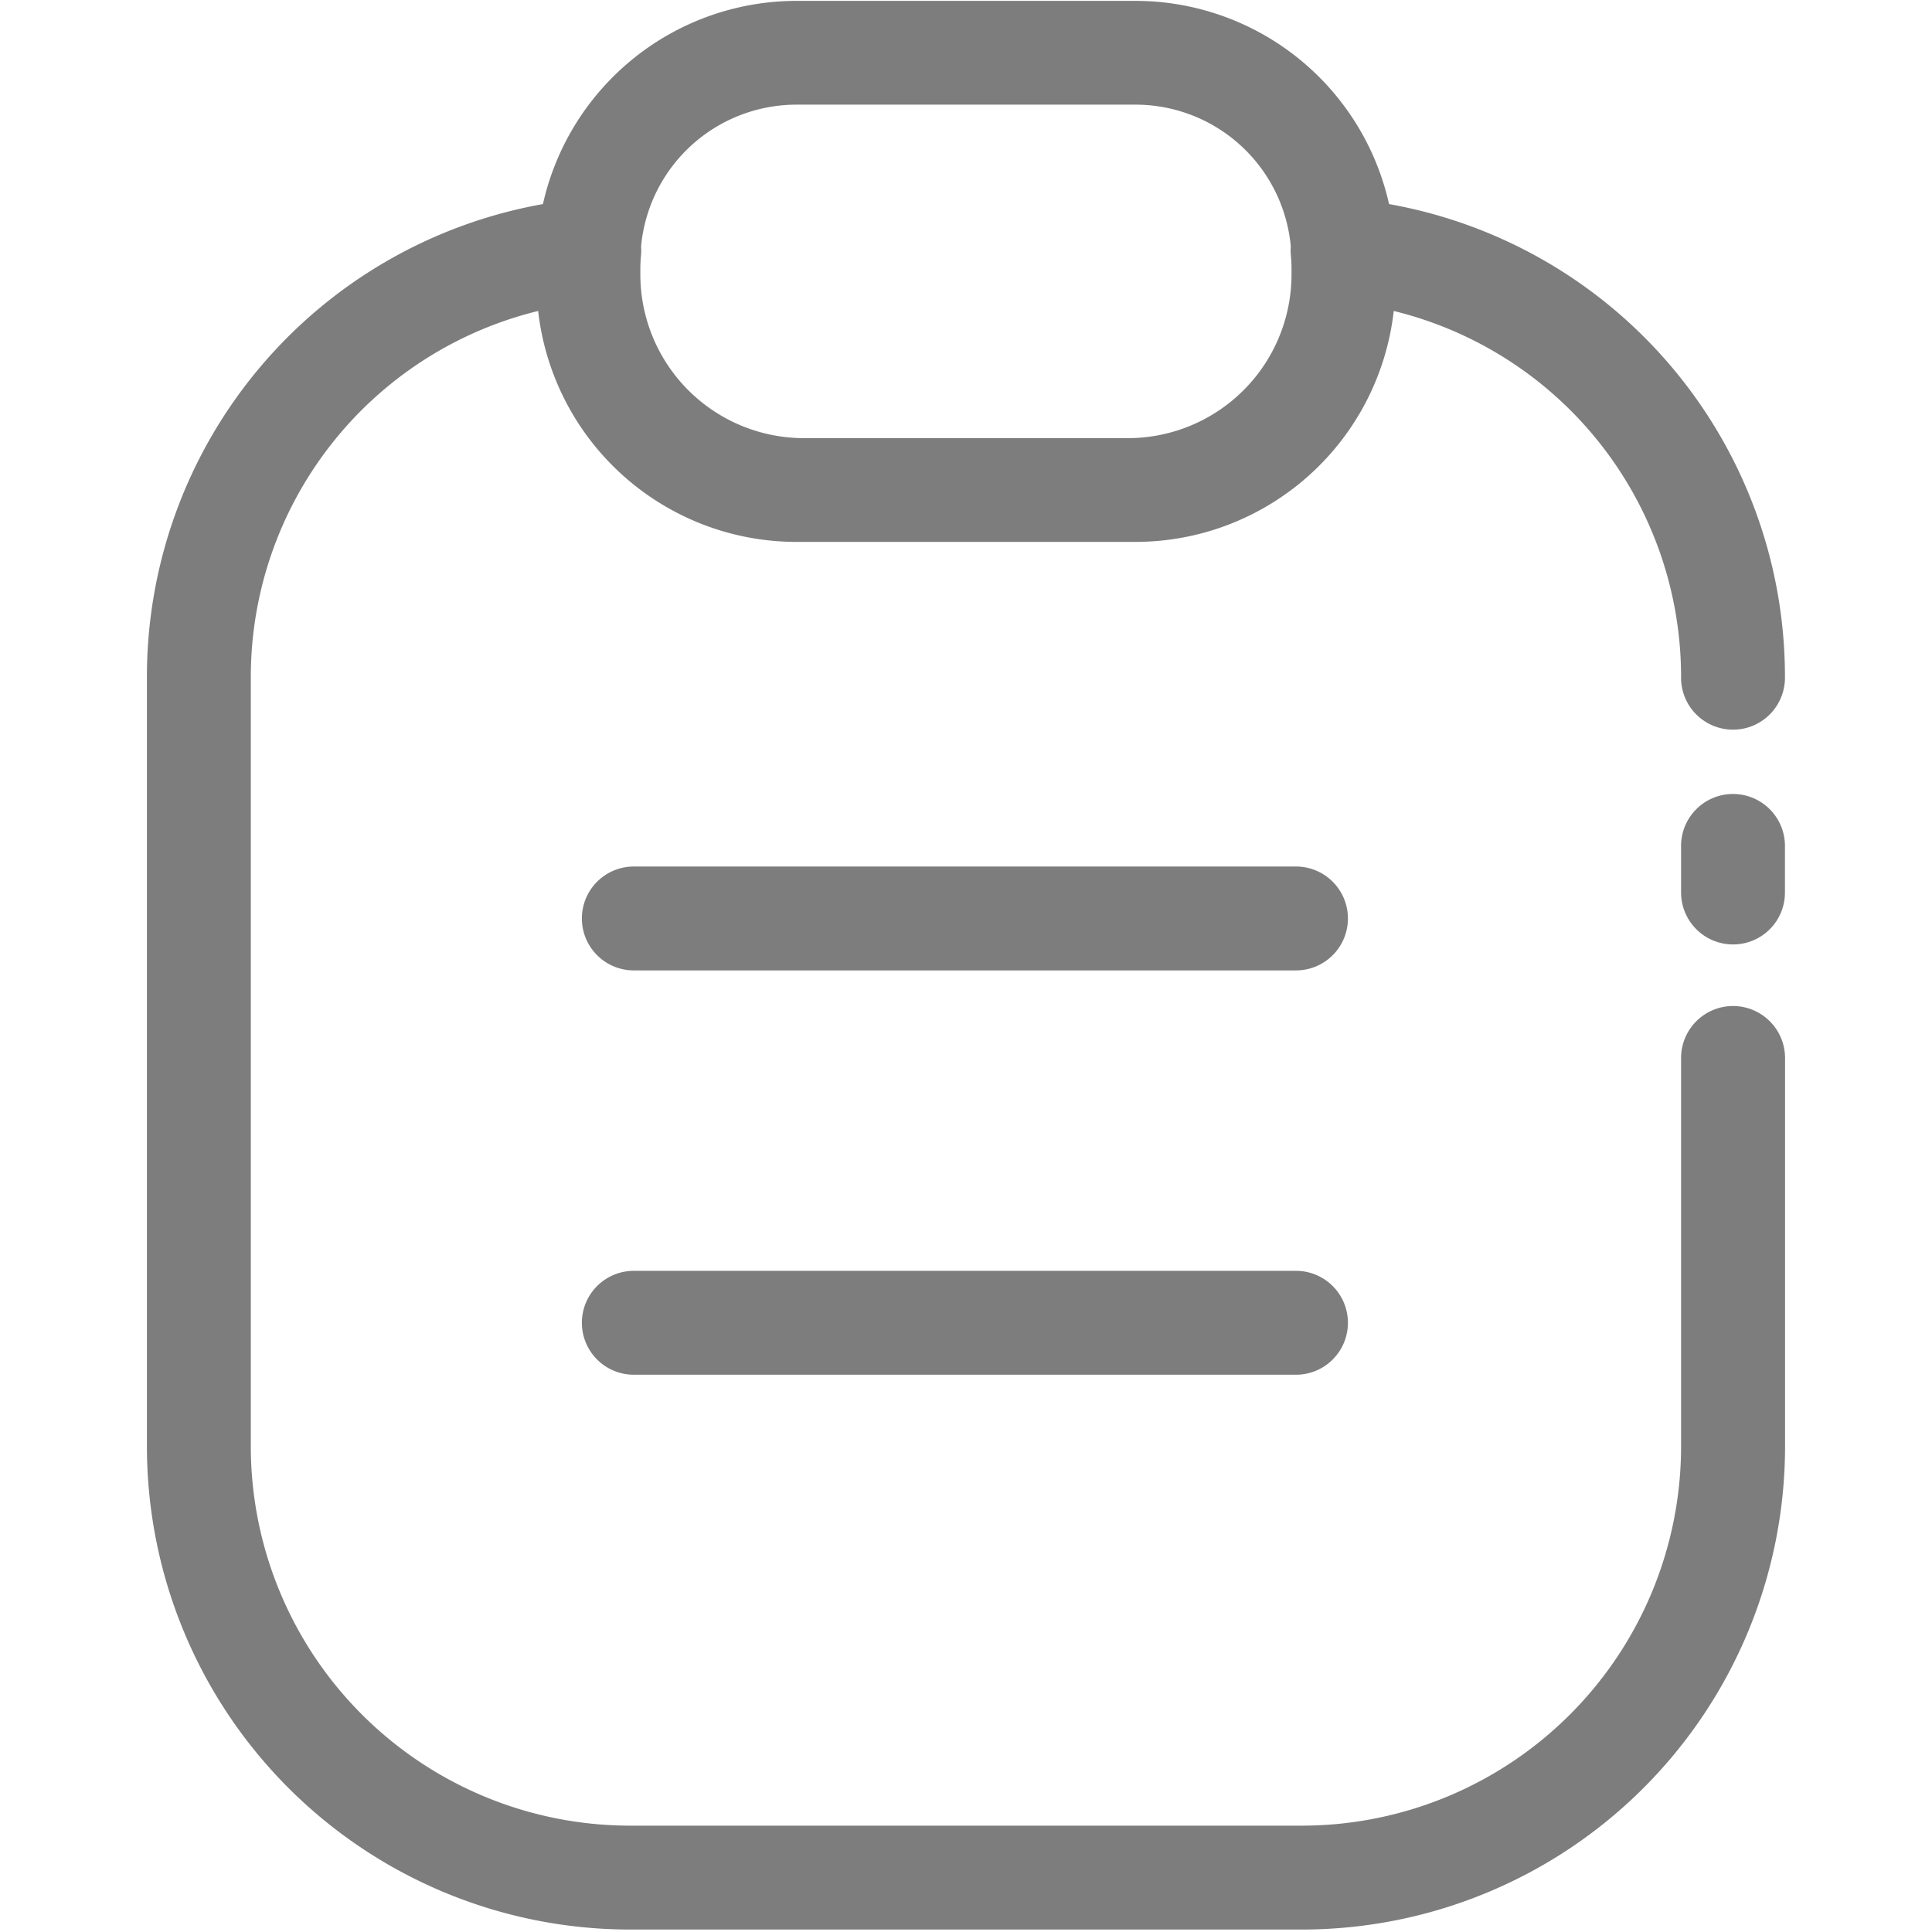 <?xml version="1.0" standalone="no"?><!DOCTYPE svg PUBLIC "-//W3C//DTD SVG 1.1//EN" "http://www.w3.org/Graphics/SVG/1.1/DTD/svg11.dtd"><svg t="1618560794084" class="icon" viewBox="0 0 1024 1024" version="1.1" xmlns="http://www.w3.org/2000/svg" p-id="2327" xmlns:xlink="http://www.w3.org/1999/xlink" width="200" height="200"><defs><style type="text/css"></style></defs><path d="M918.539 500.571a27.547 27.547 0 0 1-27.532-27.532v-24.057a27.532 27.532 0 1 1 55.05 0v24.057a27.472 27.472 0 0 1-27.517 27.532z m-231.643 13.766H335.941a27.532 27.532 0 0 1 0-55.065h350.955a27.532 27.532 0 0 1 0 55.065z m0 214.297H335.941a27.532 27.532 0 0 1 0-55.065h350.955a27.532 27.532 0 0 1 0 55.065z m0 0" p-id="2328" fill="#7d7d7d"></path><path d="M918.539 533.211a27.547 27.547 0 0 0-27.532 27.532v206.028a201.085 201.085 0 0 1-200.86 200.86H333.799A201.085 201.085 0 0 1 132.938 766.772V359.823a199.707 199.707 0 0 1 152.297-195.003 137.812 137.812 0 0 0 136.778 122.398h179.919a137.812 137.812 0 0 0 136.778-122.398 199.707 199.707 0 0 1 152.297 195.003 27.532 27.532 0 0 0 55.05 0 254.442 254.442 0 0 0-209.833-251.656 137.812 137.812 0 0 0-134.351-107.703h-179.754a137.812 137.812 0 0 0-134.351 107.703A254.472 254.472 0 0 0 77.873 359.823v406.949a256.15 256.15 0 0 0 255.925 255.925h356.393a256.15 256.15 0 0 0 255.925-255.925V560.743a27.592 27.592 0 0 0-27.577-27.532zM422.058 55.469h179.874a82.657 82.657 0 0 1 82.208 75.092 26.514 26.514 0 0 0 0 4.179c0.225 2.472 0.389 5.063 0.389 7.37v3.415a86.761 86.761 0 0 1-86.672 86.701H426.072a86.761 86.761 0 0 1-86.672-86.672v-3.415c0-2.367 0.165-4.943 0.389-7.325a27.263 27.263 0 0 0 0-4.239 82.747 82.747 0 0 1 82.268-75.107z m0 0" p-id="2329" fill="#7d7d7d"></path></svg>